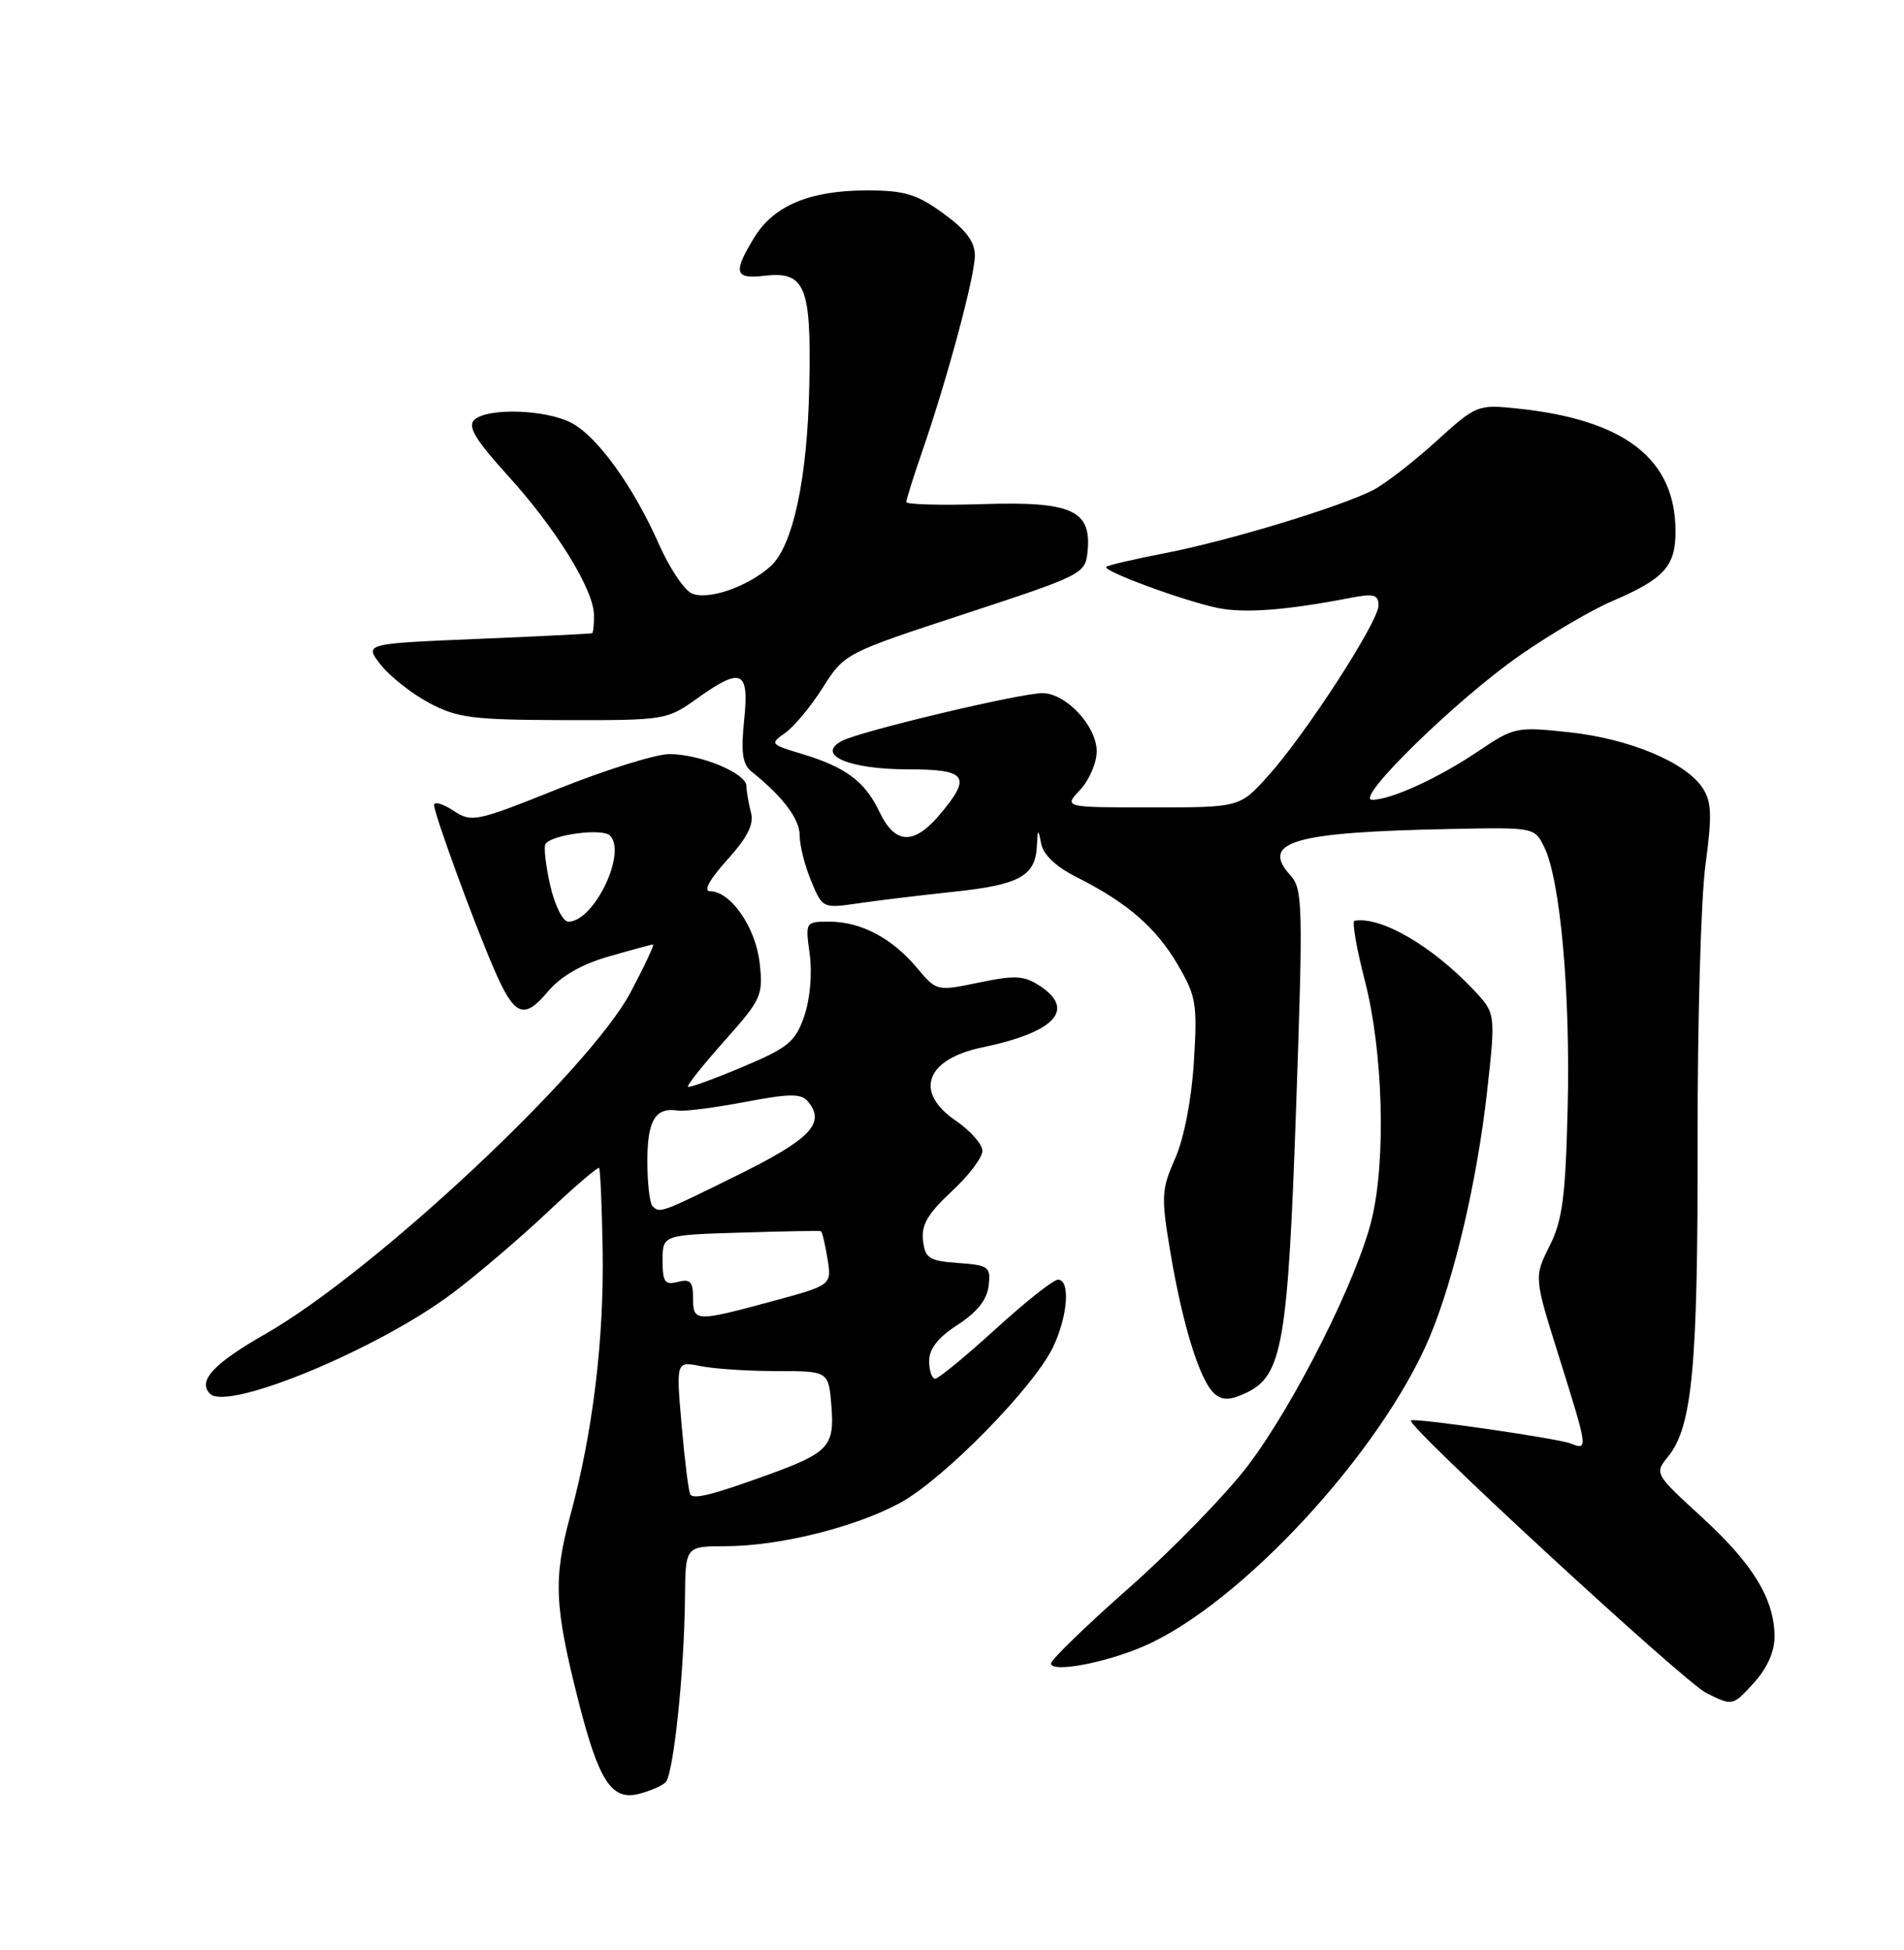 <?xml version="1.0" encoding="UTF-8" standalone="no"?>
<!DOCTYPE svg PUBLIC "-//W3C//DTD SVG 1.1//EN" "http://www.w3.org/Graphics/SVG/1.1/DTD/svg11.dtd" >
<svg xmlns="http://www.w3.org/2000/svg" xmlns:xlink="http://www.w3.org/1999/xlink" version="1.1" viewBox="0 0 250 256">
 <g >
 <path fill="currentColor"
d=" M 87.39 233.99 C 88.43 232.97 89.85 219.51 89.94 209.75 C 90.00 203.00 90.00 203.00 95.25 202.99 C 102.38 202.97 112.30 200.50 118.21 197.29 C 123.92 194.18 135.78 182.08 138.28 176.83 C 140.22 172.74 140.56 168.00 138.91 168.00 C 138.31 168.00 134.62 170.93 130.70 174.50 C 126.78 178.07 123.22 181.00 122.79 181.00 C 122.36 181.00 122.00 179.95 122.00 178.67 C 122.00 177.07 123.18 175.57 125.75 173.92 C 128.29 172.27 129.60 170.63 129.81 168.81 C 130.10 166.30 129.84 166.10 125.81 165.81 C 121.98 165.53 121.47 165.20 121.19 162.84 C 120.96 160.81 121.84 159.31 124.94 156.43 C 127.17 154.37 129.00 151.96 128.99 151.09 C 128.99 150.22 127.41 148.43 125.49 147.12 C 119.97 143.36 121.55 139.04 129.00 137.50 C 138.49 135.53 141.29 132.55 136.55 129.44 C 134.46 128.07 133.29 128.01 128.55 128.99 C 122.99 130.14 122.99 130.14 120.38 127.04 C 117.10 123.14 113.03 121.00 108.91 121.00 C 105.74 121.00 105.73 121.01 106.32 125.29 C 106.66 127.81 106.36 131.17 105.60 133.40 C 104.43 136.78 103.53 137.53 97.46 140.09 C 93.71 141.67 90.50 142.83 90.33 142.67 C 90.17 142.50 92.33 139.78 95.14 136.63 C 100.00 131.17 100.22 130.68 99.74 126.39 C 99.21 121.72 95.93 117.00 93.21 117.00 C 92.32 117.00 93.19 115.42 95.47 112.90 C 98.17 109.91 99.02 108.21 98.60 106.65 C 98.29 105.47 98.02 103.91 98.01 103.20 C 98.00 101.51 91.95 99.00 87.88 99.00 C 86.13 99.00 79.60 101.04 73.36 103.53 C 62.46 107.90 61.94 108.01 59.52 106.42 C 58.13 105.51 57.00 105.19 57.00 105.69 C 57.00 106.84 62.13 120.88 64.83 127.14 C 67.54 133.41 68.76 133.95 71.90 130.22 C 73.63 128.17 76.31 126.61 79.93 125.57 C 82.92 124.71 85.53 124.00 85.74 124.00 C 85.95 124.00 84.63 126.81 82.81 130.25 C 77.36 140.54 49.14 166.95 34.89 175.10 C 28.02 179.02 25.91 181.31 27.58 182.98 C 29.91 185.31 49.80 177.05 59.50 169.71 C 62.80 167.22 68.39 162.44 71.93 159.10 C 75.47 155.76 78.50 153.17 78.66 153.33 C 78.82 153.49 79.03 158.32 79.13 164.06 C 79.32 175.93 77.84 188.07 74.87 199.00 C 72.62 207.32 72.79 210.94 76.03 223.63 C 78.64 233.83 80.32 236.38 83.83 235.52 C 85.30 235.15 86.90 234.47 87.39 233.99 Z  M 233.00 214.89 C 233.00 209.97 230.21 205.37 223.48 199.20 C 217.23 193.47 217.22 193.45 219.04 191.20 C 222.20 187.30 222.94 179.40 222.90 150.00 C 222.87 134.32 223.34 117.93 223.93 113.57 C 224.81 107.02 224.75 105.26 223.55 103.44 C 221.34 100.07 213.93 96.98 206.03 96.13 C 199.11 95.39 198.79 95.46 194.12 98.61 C 188.83 102.17 182.64 105.00 180.15 105.00 C 177.74 105.00 191.36 91.71 199.66 85.97 C 203.59 83.24 208.99 80.07 211.66 78.93 C 218.51 75.99 220.00 74.36 220.00 69.78 C 220.00 60.25 213.36 55.10 199.21 53.63 C 194.00 53.09 193.85 53.15 188.50 58.00 C 185.52 60.70 181.83 63.55 180.29 64.34 C 175.98 66.55 161.32 71.00 153.06 72.60 C 148.98 73.39 145.46 74.21 145.25 74.42 C 144.72 74.94 155.25 78.83 159.81 79.80 C 163.31 80.54 168.87 80.13 177.25 78.50 C 180.40 77.89 181.00 78.05 181.00 79.49 C 181.00 81.63 171.40 96.45 166.47 101.90 C 162.77 106.00 162.77 106.00 151.21 106.00 C 139.65 106.00 139.65 106.00 141.83 103.69 C 143.02 102.41 144.00 100.14 144.00 98.64 C 144.00 95.32 139.96 91.00 136.87 91.00 C 133.93 91.00 113.04 95.97 110.57 97.26 C 107.05 99.09 111.45 101.00 119.19 101.00 C 126.98 101.00 127.63 101.91 123.41 106.92 C 119.99 110.99 117.51 110.87 115.46 106.56 C 113.57 102.58 111.02 100.69 105.18 98.94 C 101.13 97.72 101.07 97.64 103.11 96.21 C 104.26 95.40 106.49 92.72 108.05 90.25 C 110.89 85.78 110.95 85.75 126.70 80.58 C 142.18 75.50 142.51 75.33 142.80 72.40 C 143.34 66.99 140.74 65.81 129.09 66.18 C 123.54 66.36 119.00 66.23 119.00 65.91 C 119.00 65.58 119.92 62.66 121.04 59.41 C 124.36 49.81 128.00 36.30 128.00 33.56 C 128.00 31.72 126.84 30.18 123.85 28.01 C 120.36 25.48 118.77 25.00 113.82 25.00 C 106.34 25.00 101.59 26.99 99.03 31.19 C 96.23 35.77 96.46 36.66 100.31 36.21 C 105.74 35.58 106.54 37.52 106.26 50.72 C 106.01 62.86 104.11 71.69 101.19 74.33 C 98.14 77.09 92.71 78.92 90.73 77.85 C 89.74 77.32 87.85 74.45 86.53 71.47 C 83.16 63.84 78.41 57.26 75.00 55.50 C 71.57 53.73 63.89 53.51 62.25 55.15 C 61.39 56.01 62.47 57.80 66.65 62.40 C 72.98 69.35 77.98 77.44 77.99 80.75 C 78.00 81.99 77.89 83.06 77.75 83.13 C 77.61 83.20 70.82 83.54 62.65 83.88 C 47.81 84.50 47.81 84.50 50.00 87.28 C 51.20 88.81 54.06 91.06 56.34 92.28 C 60.04 94.25 62.00 94.50 74.00 94.54 C 87.20 94.57 87.59 94.51 91.40 91.79 C 97.38 87.51 98.39 87.95 97.71 94.53 C 97.27 98.78 97.49 100.33 98.66 101.28 C 102.80 104.59 105.00 107.52 105.00 109.68 C 105.00 110.99 105.68 113.69 106.51 115.67 C 108.01 119.26 108.03 119.27 112.76 118.58 C 115.36 118.20 120.99 117.52 125.25 117.07 C 133.83 116.16 135.93 115.02 136.14 111.13 C 136.26 108.75 136.31 108.71 136.71 110.77 C 136.98 112.20 138.67 113.80 141.32 115.13 C 147.98 118.48 151.76 121.74 154.61 126.60 C 157.07 130.79 157.23 131.77 156.76 139.40 C 156.45 144.38 155.47 149.42 154.30 152.08 C 152.49 156.19 152.44 157.06 153.69 164.50 C 155.31 174.11 157.60 181.43 159.50 183.00 C 160.56 183.88 161.56 183.84 163.70 182.82 C 168.37 180.58 169.11 176.31 170.19 145.18 C 171.10 119.02 171.05 116.71 169.47 114.96 C 165.42 110.50 169.74 109.24 190.50 108.83 C 201.49 108.61 201.50 108.61 202.78 111.25 C 204.88 115.60 206.20 130.33 205.84 145.37 C 205.56 157.14 205.16 160.18 203.46 163.58 C 201.42 167.67 201.42 167.67 204.69 178.08 C 208.51 190.26 208.54 190.43 206.25 189.51 C 204.53 188.83 185.74 186.11 185.25 186.48 C 184.51 187.04 221.13 220.82 224.04 222.26 C 227.50 223.98 227.50 223.98 230.25 220.97 C 232.01 219.05 233.00 216.85 233.00 214.89 Z  M 150.16 216.13 C 162.84 210.66 181.39 190.60 187.73 175.50 C 190.93 167.88 193.94 155.04 195.24 143.46 C 196.40 133.03 196.40 133.03 193.45 129.91 C 187.99 124.15 181.29 120.27 177.85 120.88 C 177.50 120.95 178.11 124.49 179.21 128.75 C 181.59 137.97 182.01 152.13 180.13 160.00 C 178.25 167.87 169.98 184.34 163.86 192.40 C 160.98 196.19 153.98 203.39 148.31 208.40 C 142.64 213.40 138.00 217.90 138.00 218.38 C 138.00 219.64 145.07 218.33 150.16 216.13 Z  M 90.63 196.18 C 90.41 195.80 89.90 191.72 89.50 187.10 C 88.77 178.70 88.77 178.70 92.01 179.35 C 93.79 179.71 98.30 180.00 102.02 180.00 C 108.80 180.00 108.80 180.00 109.17 184.63 C 109.58 189.86 108.80 190.71 100.98 193.56 C 93.60 196.24 91.05 196.89 90.63 196.18 Z  M 91.00 170.38 C 91.00 168.26 90.62 167.87 89.00 168.29 C 87.29 168.74 87.00 168.32 87.00 165.47 C 87.00 162.13 87.00 162.13 97.25 161.82 C 102.89 161.64 107.63 161.56 107.79 161.63 C 107.95 161.70 108.34 163.32 108.65 165.24 C 109.22 168.72 109.22 168.72 101.29 170.86 C 91.29 173.56 91.00 173.55 91.00 170.38 Z  M 85.67 158.33 C 85.30 157.97 85.00 155.29 85.00 152.39 C 85.00 147.07 86.07 145.32 89.01 145.80 C 89.85 145.93 93.78 145.43 97.77 144.68 C 103.70 143.55 105.20 143.54 106.09 144.61 C 108.43 147.43 106.46 149.52 97.00 154.20 C 86.68 159.30 86.64 159.31 85.67 158.33 Z  M 72.25 116.27 C 71.66 113.66 71.37 111.21 71.62 110.81 C 72.38 109.58 79.09 108.69 80.09 109.69 C 82.35 111.95 77.99 121.00 74.63 121.00 C 73.91 121.00 72.86 118.91 72.25 116.27 Z "/>
</g>
</svg>